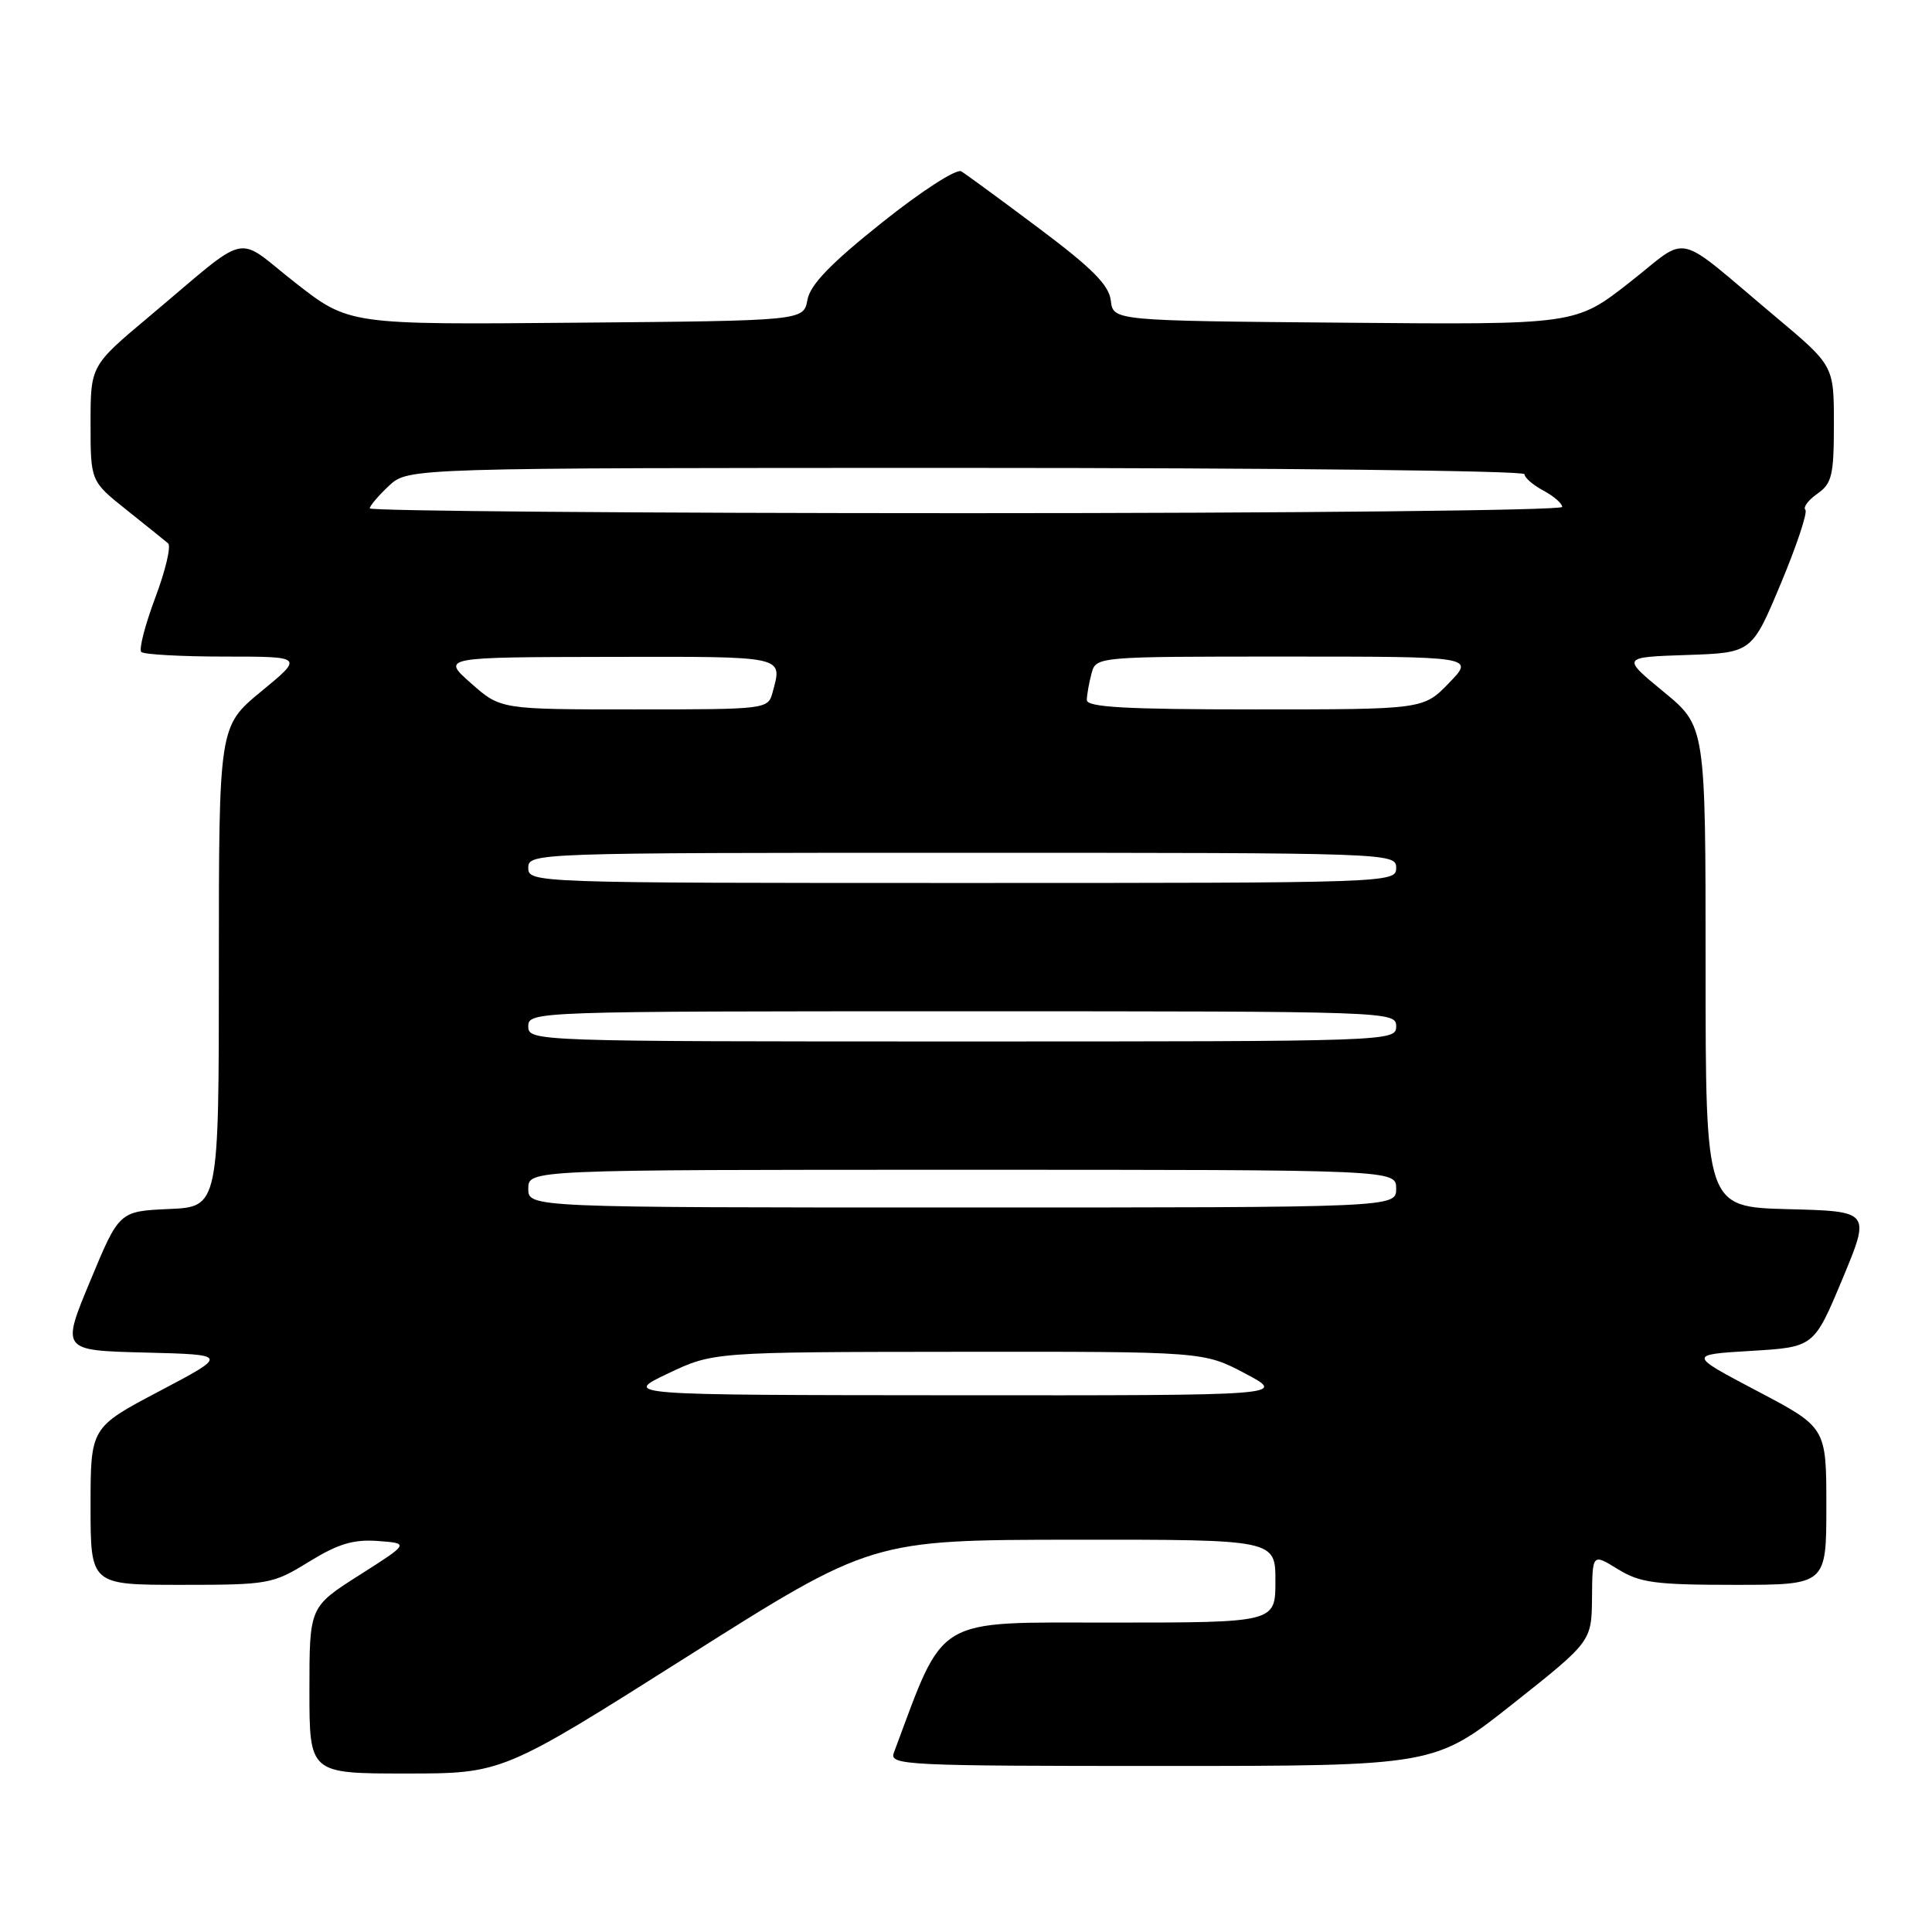 <?xml version="1.0" encoding="UTF-8" standalone="no"?>
<!DOCTYPE svg PUBLIC "-//W3C//DTD SVG 1.1//EN" "http://www.w3.org/Graphics/SVG/1.1/DTD/svg11.dtd" >
<svg xmlns="http://www.w3.org/2000/svg" xmlns:xlink="http://www.w3.org/1999/xlink" version="1.1" viewBox="0 0 256 256">
 <g >
 <path fill="currentColor"
d=" M 91.04 219.52 C 115.50 204.05 115.50 204.05 142.25 204.02 C 169.00 204.00 169.00 204.00 169.00 209.50 C 169.00 215.00 169.00 215.00 147.20 215.00 C 123.54 215.00 125.27 213.96 118.44 232.25 C 117.82 233.90 119.92 234.00 153.93 234.00 C 190.07 234.00 190.07 234.00 200.48 225.75 C 210.89 217.50 210.89 217.50 210.95 211.67 C 211.00 205.84 211.00 205.84 214.37 207.92 C 217.30 209.73 219.32 210.00 229.87 210.00 C 242.00 210.00 242.00 210.00 242.00 199.57 C 242.00 189.14 242.00 189.14 232.84 184.32 C 223.69 179.50 223.69 179.50 232.03 179.00 C 240.36 178.50 240.36 178.50 244.12 169.50 C 247.87 160.50 247.87 160.50 236.93 160.22 C 226.00 159.93 226.00 159.93 226.00 128.09 C 226.00 96.24 226.00 96.24 220.43 91.66 C 214.87 87.08 214.87 87.08 223.50 86.79 C 232.13 86.50 232.13 86.50 235.97 77.32 C 238.08 72.28 239.54 67.88 239.22 67.55 C 238.89 67.22 239.61 66.26 240.81 65.42 C 242.74 64.07 243.00 62.98 243.00 56.17 C 243.00 48.46 243.00 48.46 235.28 41.98 C 221.53 30.45 224.08 31.04 215.89 37.45 C 208.76 43.03 208.76 43.03 178.13 42.76 C 147.50 42.50 147.50 42.50 147.19 39.83 C 146.95 37.78 144.74 35.55 137.69 30.27 C 132.64 26.48 127.99 23.08 127.37 22.70 C 126.73 22.33 122.08 25.33 116.87 29.49 C 110.05 34.93 107.36 37.72 106.99 39.73 C 106.48 42.50 106.48 42.50 76.36 42.76 C 46.24 43.03 46.24 43.03 39.11 37.45 C 30.92 31.04 33.47 30.45 19.72 41.98 C 12.00 48.46 12.00 48.46 12.00 56.11 C 12.00 63.76 12.00 63.76 16.75 67.55 C 19.36 69.64 21.85 71.63 22.27 71.99 C 22.70 72.35 21.93 75.60 20.57 79.21 C 19.22 82.82 18.38 86.05 18.72 86.39 C 19.06 86.72 24.04 87.00 29.78 87.00 C 40.23 87.00 40.23 87.00 34.61 91.62 C 29.00 96.24 29.00 96.24 29.00 128.08 C 29.00 159.91 29.00 159.91 22.39 160.20 C 15.79 160.50 15.79 160.50 11.96 169.72 C 8.12 178.94 8.12 178.94 19.21 179.22 C 30.29 179.50 30.29 179.50 21.15 184.32 C 12.00 189.14 12.00 189.14 12.00 199.57 C 12.00 210.00 12.00 210.00 23.98 210.00 C 35.60 210.00 36.12 209.91 40.94 206.94 C 44.81 204.56 46.84 203.95 50.08 204.19 C 54.24 204.50 54.24 204.50 47.62 208.71 C 41.00 212.92 41.00 212.92 41.00 223.96 C 41.00 235.00 41.00 235.00 53.79 235.00 C 66.58 235.00 66.58 235.00 91.04 219.52 Z  M 88.50 182.00 C 94.50 179.15 94.50 179.15 127.00 179.12 C 159.50 179.09 159.50 179.09 165.00 182.00 C 170.50 184.91 170.50 184.91 126.50 184.88 C 82.50 184.85 82.50 184.85 88.50 182.00 Z  M 70.00 157.50 C 70.00 155.00 70.00 155.00 127.50 155.00 C 185.00 155.00 185.00 155.00 185.00 157.50 C 185.00 160.00 185.00 160.00 127.50 160.00 C 70.00 160.00 70.00 160.00 70.00 157.50 Z  M 70.00 136.00 C 70.00 134.02 70.67 134.00 127.50 134.00 C 184.33 134.00 185.00 134.02 185.00 136.00 C 185.00 137.98 184.33 138.00 127.50 138.00 C 70.67 138.00 70.00 137.98 70.00 136.00 Z  M 70.00 115.00 C 70.00 113.02 70.67 113.00 127.50 113.00 C 184.33 113.00 185.00 113.02 185.00 115.00 C 185.00 116.98 184.33 117.00 127.50 117.00 C 70.67 117.00 70.00 116.98 70.00 115.00 Z  M 62.42 90.54 C 58.50 87.08 58.50 87.08 80.75 87.04 C 104.33 87.00 103.68 86.86 102.37 91.75 C 101.77 93.98 101.58 94.00 84.05 94.00 C 66.33 94.00 66.33 94.00 62.42 90.54 Z  M 144.01 92.75 C 144.02 92.06 144.30 90.49 144.63 89.25 C 145.23 87.00 145.23 87.00 170.31 87.00 C 195.39 87.00 195.39 87.00 192.00 90.50 C 188.61 94.00 188.61 94.00 166.30 94.00 C 149.12 94.00 144.00 93.71 144.01 92.75 Z  M 49.00 67.36 C 49.00 67.02 50.15 65.67 51.55 64.36 C 54.10 62.00 54.10 62.00 128.05 62.00 C 168.72 62.00 202.00 62.37 202.00 62.83 C 202.00 63.29 203.12 64.26 204.50 65.00 C 205.88 65.74 207.00 66.71 207.00 67.17 C 207.00 67.63 171.45 68.00 128.00 68.00 C 84.55 68.00 49.00 67.71 49.00 67.36 Z "/>
</g>
</svg>